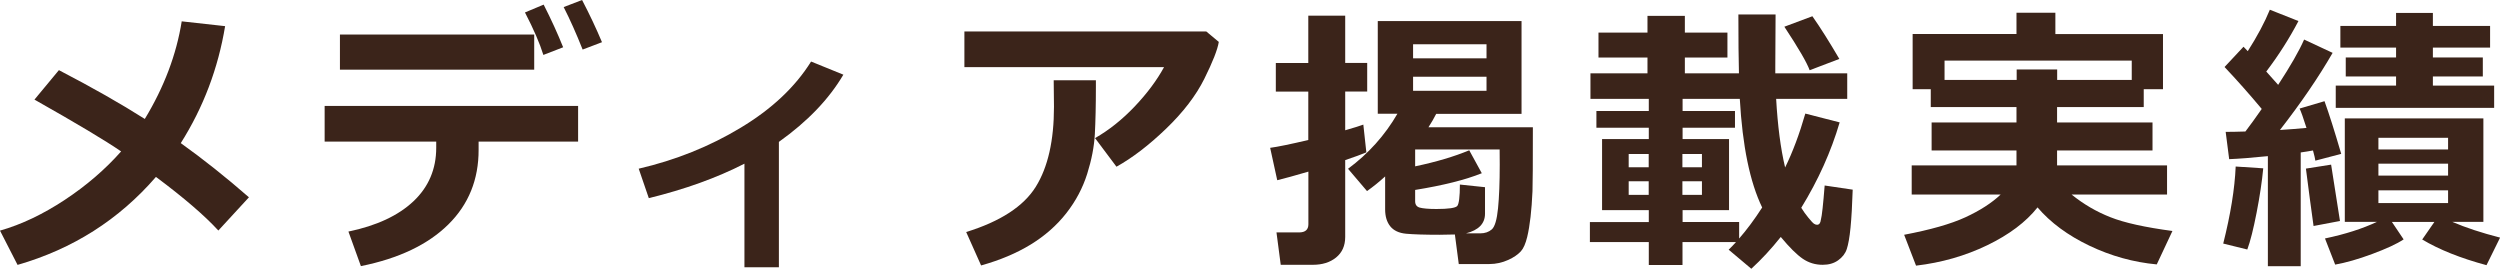 <?xml version="1.0" encoding="UTF-8"?>
<svg id="_レイヤー_1" data-name=" レイヤー 1" xmlns="http://www.w3.org/2000/svg" viewBox="0 0 264.83 28.48">
  <defs>
    <style>
      .cls-1 {
        fill: #3b241a;
      }
    </style>
  </defs>
  <path class="cls-1" d="M23.85,2.75c-.74,4.49-2.31,8.63-4.7,12.41,2.36,1.69,4.77,3.6,7.22,5.74l-3.24,3.52c-1.43-1.56-3.63-3.46-6.61-5.68-3.91,4.52-8.79,7.63-14.66,9.32l-1.86-3.63c2.28-.65,4.56-1.74,6.85-3.25s4.29-3.23,5.98-5.14c-1.64-1.13-4.7-2.96-9.18-5.49l2.59-3.12c3.52,1.83,6.55,3.55,9.1,5.17,2.05-3.38,3.35-6.83,3.91-10.34l4.6.51Z"/>
  <path class="cls-1" d="M61.25,15h-10.55v.86c.01,3.15-1.06,5.8-3.21,7.92s-5.23,3.6-9.26,4.41l-1.32-3.66c2.99-.62,5.29-1.7,6.89-3.21s2.41-3.41,2.41-5.66v-.66h-11.82v-3.78h26.85v3.78ZM56.59,7.38h-20.58v-3.72h20.58v3.72ZM59.65,5.01l-2.09.81c-.38-1.23-1.03-2.73-1.95-4.5l1.98-.83c.79,1.55,1.48,3.06,2.07,4.53ZM63.77,4.47l-2.05.78c-.68-1.71-1.35-3.21-2.01-4.5l1.95-.75c.8,1.53,1.5,3.02,2.11,4.47Z"/>
  <path class="cls-1" d="M82.51,28.31h-3.65v-10.97c-2.95,1.51-6.33,2.72-10.13,3.65l-1.07-3.12c3.92-.91,7.53-2.36,10.82-4.35,3.29-1.98,5.77-4.32,7.44-7l3.42,1.39c-1.51,2.57-3.78,4.95-6.83,7.12v13.29Z"/>
  <path class="cls-1" d="M129.11,4.44c-.13.81-.64,2.11-1.53,3.9-.89,1.79-2.25,3.56-4.06,5.3s-3.56,3.08-5.25,4.02l-2.27-3.03c1.47-.84,2.88-1.96,4.2-3.35s2.36-2.79,3.11-4.17h-21.15v-3.78h25.62l1.33,1.11ZM116.09,8.48v.72c0,2-.04,3.66-.11,4.99-.07,1.32-.34,2.73-.81,4.22s-1.2,2.88-2.21,4.17c-1.01,1.29-2.27,2.4-3.77,3.32s-3.26,1.66-5.26,2.22l-1.58-3.54c3.62-1.12,6.08-2.72,7.37-4.79s1.93-4.9,1.93-8.48l-.03-2.81h4.47Z"/>
  <path class="cls-1" d="M144.74,16.14c-.49.21-1.24.48-2.24.82v8.14c0,.94-.33,1.66-.97,2.18s-1.47.77-2.45.77h-3.41l-.45-3.43h2.4c.65,0,.98-.29.98-.86v-5.58c-1.46.43-2.56.73-3.3.91l-.75-3.43c.82-.11,2.17-.39,4.04-.83v-5.13h-3.44v-3.03h3.44V1.66h3.91v5.01h2.33v3.03h-2.33v4.1c.87-.25,1.51-.45,1.92-.6l.32,2.94ZM154.12,24.84c-.52.02-1.06.03-1.63.03-1.6,0-2.78-.04-3.54-.11s-1.32-.34-1.68-.79-.54-1.05-.54-1.79v-3.49c-.68.62-1.32,1.13-1.92,1.55l-2.01-2.36c2.17-1.61,3.91-3.55,5.23-5.83h-2.08V2.23h15.23v9.83h-9.04c-.24.48-.52.95-.82,1.42h11.06c0,3.79-.01,6.04-.04,6.77-.09,2.02-.27,3.64-.56,4.85-.17.7-.39,1.21-.67,1.52-.33.36-.78.66-1.33.91-.64.29-1.31.44-2.01.44h-3.24l-.41-3.12ZM149.69,6.18h7.78v-1.49h-7.78v1.49ZM157.47,8.13h-7.78v1.49h7.78v-1.49ZM157.31,19.83v2.81c0,1.04-.67,1.74-2.02,2.08h1.51c.5,0,.91-.14,1.23-.42s.54-1.03.66-2.23.18-2.74.18-4.63c0-.51,0-1.04-.01-1.61h-8.95v1.79c2.24-.47,4.15-1.04,5.73-1.7l1.33,2.43c-1.74.7-4.09,1.29-7.06,1.77v1.2c0,.35.16.58.48.67s.91.15,1.77.15c1.29,0,2.03-.11,2.21-.32s.28-.97.28-2.27l2.67.28Z"/>
  <path class="cls-1" d="M194.88,12.96c-.91,3.1-2.27,6.12-4.07,9.05.22.36.48.72.76,1.06s.48.56.59.63.21.11.32.11c.23,0,.37-.18.41-.54.11-.39.24-1.6.4-3.62l2.97.44c-.05,1.64-.13,2.98-.23,4.02s-.24,1.8-.4,2.28c-.16.48-.47.87-.92,1.19s-.99.47-1.63.47c-.78,0-1.48-.21-2.11-.64s-1.4-1.19-2.33-2.31c-1,1.26-2.04,2.38-3.12,3.37l-2.4-2.02c.28-.27.54-.54.78-.81h-5.67v2.43h-3.57v-2.43h-6.24v-2.12h6.24v-1.26h-4.95v-7.53h4.95v-1.2h-5.55v-1.77h5.55v-1.29h-6.18v-2.7h6.04v-1.68h-5.19v-2.64h5.19v-1.77h3.96v1.77h4.51v2.64h-4.51v1.68h5.73c-.04-1.46-.06-3.54-.06-6.24h3.94l-.03,5.51v.73h7.62v2.7h-7.53c.16,2.83.47,5.25.95,7.27.81-1.65,1.52-3.55,2.14-5.71l3.66.94ZM172.53,17.72h2.12v-1.41h-2.12v1.41ZM174.65,19.2h-2.12v1.44h2.12v-1.44ZM184.22,25.28c.82-.94,1.64-2.04,2.45-3.3-1.3-2.69-2.09-6.52-2.37-11.51h-6.06v1.29h5.55v1.77h-5.55v1.2h4.92v7.53h-4.92v1.26h5.99v1.76ZM178.22,17.72h2.07v-1.41h-2.07v1.41ZM180.29,19.2h-2.07v1.44h2.07v-1.44ZM194.85,6.24l-3.15,1.2c-.29-.81-1.19-2.35-2.68-4.61l2.97-1.11c.85,1.21,1.8,2.72,2.86,4.53Z"/>
  <path class="cls-1" d="M215.84,21.97c-1.23,1.55-3.01,2.89-5.33,4.01s-4.83,1.84-7.54,2.16l-1.26-3.27c2.78-.53,4.94-1.14,6.48-1.85,1.54-.71,2.79-1.51,3.74-2.41h-9.42v-3.09h11.1v-1.58h-8.99v-2.97h8.99v-1.63h-9.08v-1.89h-1.92V3.6h11V1.35h4.12v2.26h11.4v5.84h-2.04v1.89h-9.18v1.63h10.11v2.97h-10.11v1.58h11.65v3.09h-10.11c1.26,1.02,2.63,1.82,4.11,2.4,1.48.59,3.67,1.07,6.57,1.46l-1.66,3.54c-2.47-.23-4.85-.89-7.13-1.98s-4.12-2.44-5.51-4.07ZM213.63,8.47v-1.11h4.29v1.11h7.9v-2.05h-19.83v2.05h7.65Z"/>
  <path class="cls-1" d="M239.75,17.83c-.13,1.37-.36,2.93-.7,4.68-.34,1.75-.67,3.06-.99,3.92l-2.55-.63c.78-3.09,1.22-5.81,1.32-8.16l2.92.19ZM243.73,28.2h-3.49v-11.66c-1.75.18-3.12.28-4.1.32l-.37-2.89c.53,0,1.23-.01,2.09-.04.51-.66,1.08-1.46,1.73-2.39-1.34-1.6-2.65-3.08-3.94-4.44l2.01-2.15.45.47c1.01-1.58,1.79-3.05,2.34-4.39l3.03,1.2c-.96,1.83-2.09,3.61-3.41,5.35l1.26,1.41c1.3-1.99,2.22-3.59,2.75-4.8l3.02,1.41c-1.48,2.57-3.34,5.29-5.58,8.17,1.07-.07,2.01-.14,2.81-.22-.34-1.08-.59-1.77-.73-2.05l2.64-.78c.48,1.32,1.07,3.18,1.77,5.58l-2.74.72c-.02-.18-.1-.54-.25-1.08-.36.07-.8.14-1.3.21v12.07ZM247.88,23.41l-2.8.53c-.24-1.7-.51-3.73-.81-6.08l2.67-.42.94,5.98ZM254.62,25.36c-.74.49-1.86,1-3.34,1.55s-2.79.92-3.91,1.12l-1.08-2.77c2.15-.45,3.98-1.04,5.51-1.76h-3.41v-10.96h14.68v10.96h-3.3c1.44.62,3.12,1.17,5.07,1.67l-1.44,2.92c-2.75-.74-5.02-1.65-6.81-2.72l1.29-1.86h-4.5l1.25,1.86ZM264.2,11.43h-16.77v-2.36h6.39v-.97h-5.33v-2.01h5.33v-1.05h-5.9v-2.29h5.9v-1.38h3.9v1.38h6.06v2.29h-6.06v1.05h5.29v2.01h-5.29v.97h6.49v2.36ZM259.33,15.83v-1.23h-7.38v1.23h7.38ZM251.95,18.6h7.38v-1.26h-7.38v1.26ZM259.33,20.16h-7.38v1.35h7.38v-1.35Z"/>
</svg>